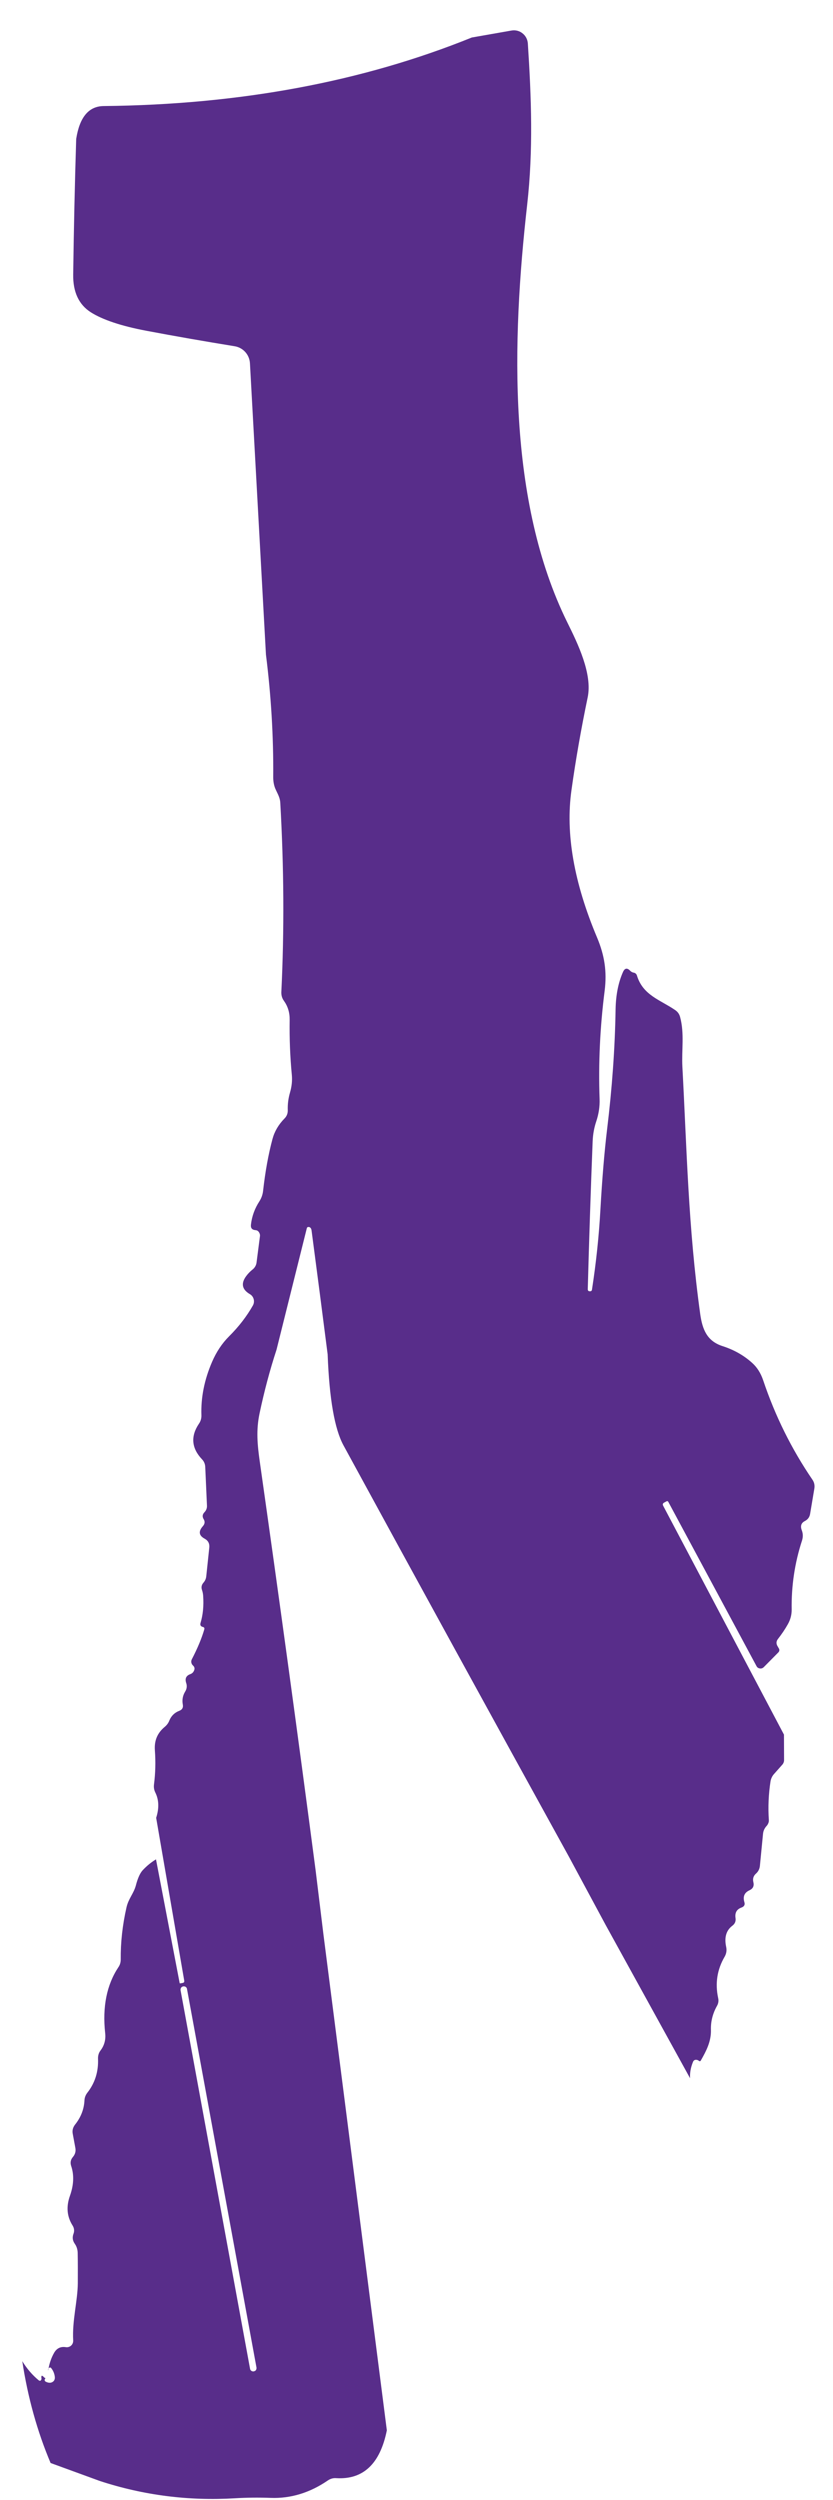 ﻿<?xml version="1.0" encoding="utf-8"?>
<svg version="1.1" xmlns:xlink="http://www.w3.org/1999/xlink" width="15px" height="45px" xmlns="http://www.w3.org/2000/svg">
  <g transform="matrix(1 0 0 1 -210 -347 )">
    <path d="M 11.941 27.102  L 14.117 31.223  L 14.119 31.682  C 14.119 31.71  14.109 31.738  14.09 31.761  L 13.933 31.938  C 13.904 31.972  13.885 32.014  13.876 32.058  C 13.839 32.294  13.829 32.529  13.845 32.762  C 13.847 32.783  13.842 32.804  13.832 32.825  C 13.824 32.843  13.813 32.859  13.8 32.872  C 13.766 32.911  13.745 32.957  13.74 33.009  L 13.684 33.582  C 13.679 33.639  13.655 33.688  13.613 33.725  C 13.567 33.766  13.551 33.818  13.566 33.878  C 13.583 33.948  13.559 33.997  13.494 34.026  C 13.404 34.068  13.375 34.138  13.404 34.238  C 13.419 34.285  13.401 34.317  13.354 34.335  C 13.268 34.365  13.23 34.428  13.245 34.526  C 13.253 34.583  13.234 34.628  13.188 34.663  C 13.077 34.746  13.04 34.873  13.076 35.042  C 13.09 35.105  13.081 35.165  13.048 35.222  C 12.914 35.452  12.875 35.699  12.932 35.965  C 12.944 36.015  12.936 36.062  12.911 36.106  C 12.835 36.241  12.797 36.386  12.802 36.539  C 12.807 36.748  12.718 36.917  12.62 37.089  C 12.612 37.104  12.6 37.106  12.587 37.096  C 12.576 37.088  12.565 37.081  12.55 37.078  C 12.514 37.071  12.49 37.084  12.477 37.119  C 12.438 37.215  12.421 37.311  12.426 37.408  L 10.908 34.653  L 10.242 33.416  C 8.867 30.922  7.514 28.456  6.186 26.018  C 6.025 25.724  5.93 25.177  5.9 24.378  C 5.81 23.673  5.714 22.932  5.611 22.153  C 5.607 22.114  5.59 22.091  5.564 22.086  C 5.543 22.083  5.528 22.091  5.524 22.112  L 4.98 24.293  C 4.858 24.666  4.757 25.048  4.674 25.441  C 4.61 25.745  4.635 26.005  4.677 26.303  C 5.025 28.753  5.361 31.206  5.683 33.662  L 5.825 34.825  L 6.966 43.746  C 6.845 44.348  6.542 44.635  6.057 44.607  C 6 44.602  5.948 44.617  5.901 44.65  C 5.577 44.871  5.235 44.975  4.876 44.962  C 4.658 44.954  4.443 44.956  4.23 44.969  C 3.395 45.019  2.584 44.915  1.798 44.658  L 0.911 44.334  C 0.672 43.769  0.501 43.157  0.401 42.501  C 0.484 42.636  0.582 42.75  0.694 42.843  C 0.717 42.861  0.734 42.858  0.745 42.83  C 0.747 42.825  0.748 42.82  0.747 42.815  C 0.738 42.755  0.753 42.748  0.794 42.792  C 0.799 42.797  0.803 42.801  0.81 42.802  C 0.818 42.804  0.82 42.809  0.813 42.817  C 0.81 42.822  0.807 42.827  0.805 42.831  C 0.8 42.853  0.812 42.867  0.838 42.877  C 0.887 42.897  0.927 42.893  0.958 42.867  C 0.983 42.846  0.992 42.815  0.986 42.775  C 0.978 42.718  0.955 42.667  0.921 42.625  C 0.911 42.613  0.9 42.612  0.887 42.62  C 0.872 42.631  0.865 42.643  0.867 42.657  C 0.867 42.672  0.869 42.672  0.87 42.657  C 0.888 42.542  0.924 42.438  0.976 42.348  C 1.023 42.268  1.093 42.234  1.186 42.249  C 1.22 42.254  1.254 42.244  1.28 42.221  C 1.306 42.198  1.319 42.164  1.318 42.13  C 1.297 41.774  1.399 41.412  1.401 41.098  C 1.402 40.909  1.402 40.729  1.399 40.554  C 1.398 40.491  1.38 40.434  1.344 40.384  C 1.306 40.328  1.3 40.27  1.324 40.206  C 1.342 40.159  1.336 40.105  1.308 40.061  C 1.206 39.9  1.189 39.723  1.259 39.526  C 1.329 39.329  1.336 39.15  1.282 38.989  C 1.261 38.927  1.272 38.872  1.315 38.823  C 1.354 38.775  1.368 38.723  1.357 38.663  L 1.31 38.409  C 1.298 38.349  1.313 38.294  1.35 38.245  C 1.456 38.113  1.513 37.967  1.521 37.807  C 1.523 37.757  1.541 37.711  1.572 37.67  C 1.71 37.495  1.775 37.289  1.765 37.055  C 1.764 37  1.778 36.949  1.813 36.905  C 1.879 36.816  1.907 36.713  1.894 36.598  C 1.842 36.123  1.922 35.725  2.133 35.408  C 2.161 35.367  2.174 35.322  2.174 35.271  C 2.171 34.967  2.205 34.653  2.278 34.332  C 2.314 34.174  2.405 34.088  2.446 33.94  C 2.48 33.808  2.521 33.719  2.566 33.668  C 2.636 33.592  2.716 33.525  2.809 33.468  L 3.235 35.694  C 3.237 35.699  3.238 35.703  3.243 35.701  L 3.29 35.693  C 3.312 35.688  3.321 35.675  3.318 35.654  L 2.812 32.721  C 2.867 32.55  2.862 32.4  2.799 32.27  C 2.775 32.223  2.766 32.174  2.773 32.12  C 2.799 31.917  2.804 31.712  2.789 31.508  C 2.776 31.331  2.833 31.194  2.967 31.083  C 3.002 31.054  3.032 31.015  3.048 30.973  C 3.082 30.887  3.144 30.826  3.23 30.794  C 3.281 30.774  3.302 30.737  3.292 30.683  C 3.276 30.598  3.29 30.519  3.338 30.442  C 3.364 30.398  3.37 30.346  3.354 30.297  C 3.326 30.216  3.351 30.162  3.426 30.135  C 3.46 30.123  3.483 30.1  3.496 30.066  C 3.51 30.032  3.502 30.003  3.474 29.978  C 3.443 29.949  3.435 29.903  3.455 29.866  C 3.557 29.669  3.632 29.49  3.678 29.331  C 3.686 29.306  3.676 29.29  3.652 29.285  C 3.613 29.275  3.6 29.251  3.611 29.213  C 3.655 29.068  3.671 28.904  3.658 28.72  C 3.655 28.686  3.649 28.653  3.637 28.619  C 3.621 28.572  3.629 28.528  3.663 28.489  C 3.692 28.456  3.709 28.419  3.714 28.375  L 3.769 27.853  C 3.775 27.783  3.748 27.732  3.688 27.698  C 3.58 27.641  3.569 27.565  3.655 27.469  C 3.689 27.429  3.694 27.387  3.666 27.343  C 3.64 27.299  3.645 27.259  3.681 27.221  C 3.712 27.189  3.728 27.15  3.727 27.106  L 3.696 26.407  C 3.694 26.354  3.675 26.306  3.637 26.267  C 3.448 26.067  3.43 25.852  3.583 25.626  C 3.614 25.582  3.629 25.528  3.627 25.475  C 3.616 25.157  3.679 24.837  3.819 24.513  C 3.896 24.335  3.997 24.182  4.125 24.054  C 4.3 23.88  4.443 23.694  4.553 23.5  C 4.594 23.429  4.571 23.336  4.5 23.295  C 4.358 23.212  4.335 23.103  4.433 22.97  C 4.467 22.924  4.506 22.884  4.552 22.848  C 4.588 22.818  4.612 22.776  4.619 22.731  L 4.68 22.259  C 4.685 22.233  4.68 22.208  4.666 22.185  C 4.651 22.159  4.63 22.145  4.602 22.143  C 4.539 22.138  4.511 22.106  4.519 22.042  C 4.536 21.894  4.586 21.754  4.672 21.622  C 4.708 21.565  4.729 21.505  4.737 21.44  C 4.776 21.09  4.833 20.776  4.907 20.501  C 4.944 20.364  5.016 20.242  5.123 20.133  C 5.164 20.092  5.183 20.042  5.182 19.985  C 5.178 19.876  5.192 19.77  5.222 19.666  C 5.253 19.56  5.265 19.454  5.255 19.348  C 5.224 19.025  5.211 18.694  5.216 18.357  C 5.218 18.227  5.183 18.113  5.112 18.014  C 5.079 17.968  5.065 17.918  5.066 17.861  C 5.12 16.749  5.113 15.611  5.047 14.449  C 5.042 14.353  4.995 14.282  4.959 14.199  C 4.933 14.138  4.92 14.068  4.92 13.992  C 4.926 13.258  4.882 12.521  4.789 11.783  L 4.501 6.541  C 4.493 6.385  4.378 6.256  4.223 6.232  C 3.688 6.145  3.16 6.053  2.641 5.955  C 2.184 5.869  1.848 5.756  1.635 5.621  C 1.419 5.483  1.313 5.255  1.318 4.941  C 1.329 4.122  1.347 3.31  1.372 2.501  C 1.433 2.109  1.598 1.912  1.866 1.909  C 4.313 1.884  6.521 1.474  8.496 0.675  L 9.208 0.55  C 9.28 0.537  9.352 0.554  9.409 0.6  C 9.466 0.644  9.5 0.711  9.505 0.782  C 9.568 1.752  9.604 2.701  9.493 3.684  C 9.213 6.163  9.14 9.023  10.216 11.204  C 10.401 11.578  10.672 12.13  10.582 12.555  C 10.465 13.118  10.367 13.673  10.291 14.22  C 10.18 15.001  10.335 15.888  10.753 16.879  C 10.885 17.195  10.932 17.485  10.888 17.835  C 10.805 18.486  10.774 19.135  10.797 19.783  C 10.802 19.918  10.781 20.053  10.737 20.185  C 10.699 20.297  10.677 20.418  10.672 20.543  C 10.637 21.432  10.608 22.319  10.584 23.206  C 10.584 23.229  10.595 23.242  10.618 23.243  L 10.62 23.243  C 10.644 23.245  10.657 23.235  10.66 23.212  C 10.735 22.726  10.786 22.244  10.812 21.767  C 10.843 21.222  10.882 20.743  10.932 20.328  C 11.022 19.589  11.074 18.868  11.085 18.165  C 11.09 17.91  11.134 17.687  11.217 17.499  C 11.249 17.425  11.293 17.416  11.349 17.475  C 11.367 17.493  11.386 17.503  11.411 17.508  C 11.438 17.511  11.461 17.532  11.469 17.558  C 11.577 17.916  11.891 17.998  12.156 18.18  C 12.203 18.211  12.233 18.253  12.247 18.307  C 12.327 18.603  12.272 18.904  12.288 19.204  C 12.368 20.686  12.392 22.091  12.61 23.66  C 12.649 23.93  12.731 24.14  13.011 24.23  C 13.216 24.296  13.393 24.396  13.543 24.531  C 13.632 24.61  13.699 24.715  13.743 24.846  C 13.959 25.489  14.254 26.083  14.628 26.632  C 14.663 26.682  14.674 26.736  14.664 26.796  L 14.588 27.249  C 14.578 27.309  14.547 27.351  14.493 27.379  C 14.427 27.413  14.409 27.469  14.438 27.545  C 14.461 27.605  14.462 27.665  14.443 27.727  C 14.311 28.131  14.249 28.546  14.256 28.972  C 14.257 29.065  14.234 29.153  14.187 29.236  C 14.137 29.326  14.077 29.414  14.01 29.5  C 13.979 29.539  13.974 29.581  13.998 29.625  L 14.028 29.677  C 14.039 29.698  14.034 29.724  14.018 29.741  L 13.753 30.009  C 13.735 30.027  13.709 30.037  13.683 30.032  C 13.657 30.029  13.634 30.014  13.623 29.991  L 12.036 27.037  C 12.027 27.019  12.014 27.016  11.998 27.026  L 11.959 27.047  C 11.935 27.06  11.93 27.078  11.941 27.102  Z M 4.619 42.618  L 3.367 35.8  C 3.362 35.769  3.331 35.75  3.3 35.755  L 3.297 35.756  C 3.282 35.758  3.269 35.768  3.261 35.779  C 3.253 35.792  3.25 35.807  3.251 35.821  L 4.503 42.639  C 4.508 42.67  4.539 42.69  4.57 42.685  L 4.573 42.683  C 4.588 42.682  4.601 42.672  4.609 42.661  C 4.617 42.648  4.62 42.633  4.619 42.618  Z " fill-rule="nonzero" fill="#582d8a" stroke="none" transform="matrix(1 0 0 1 210 347 )" />
  </g>
</svg>